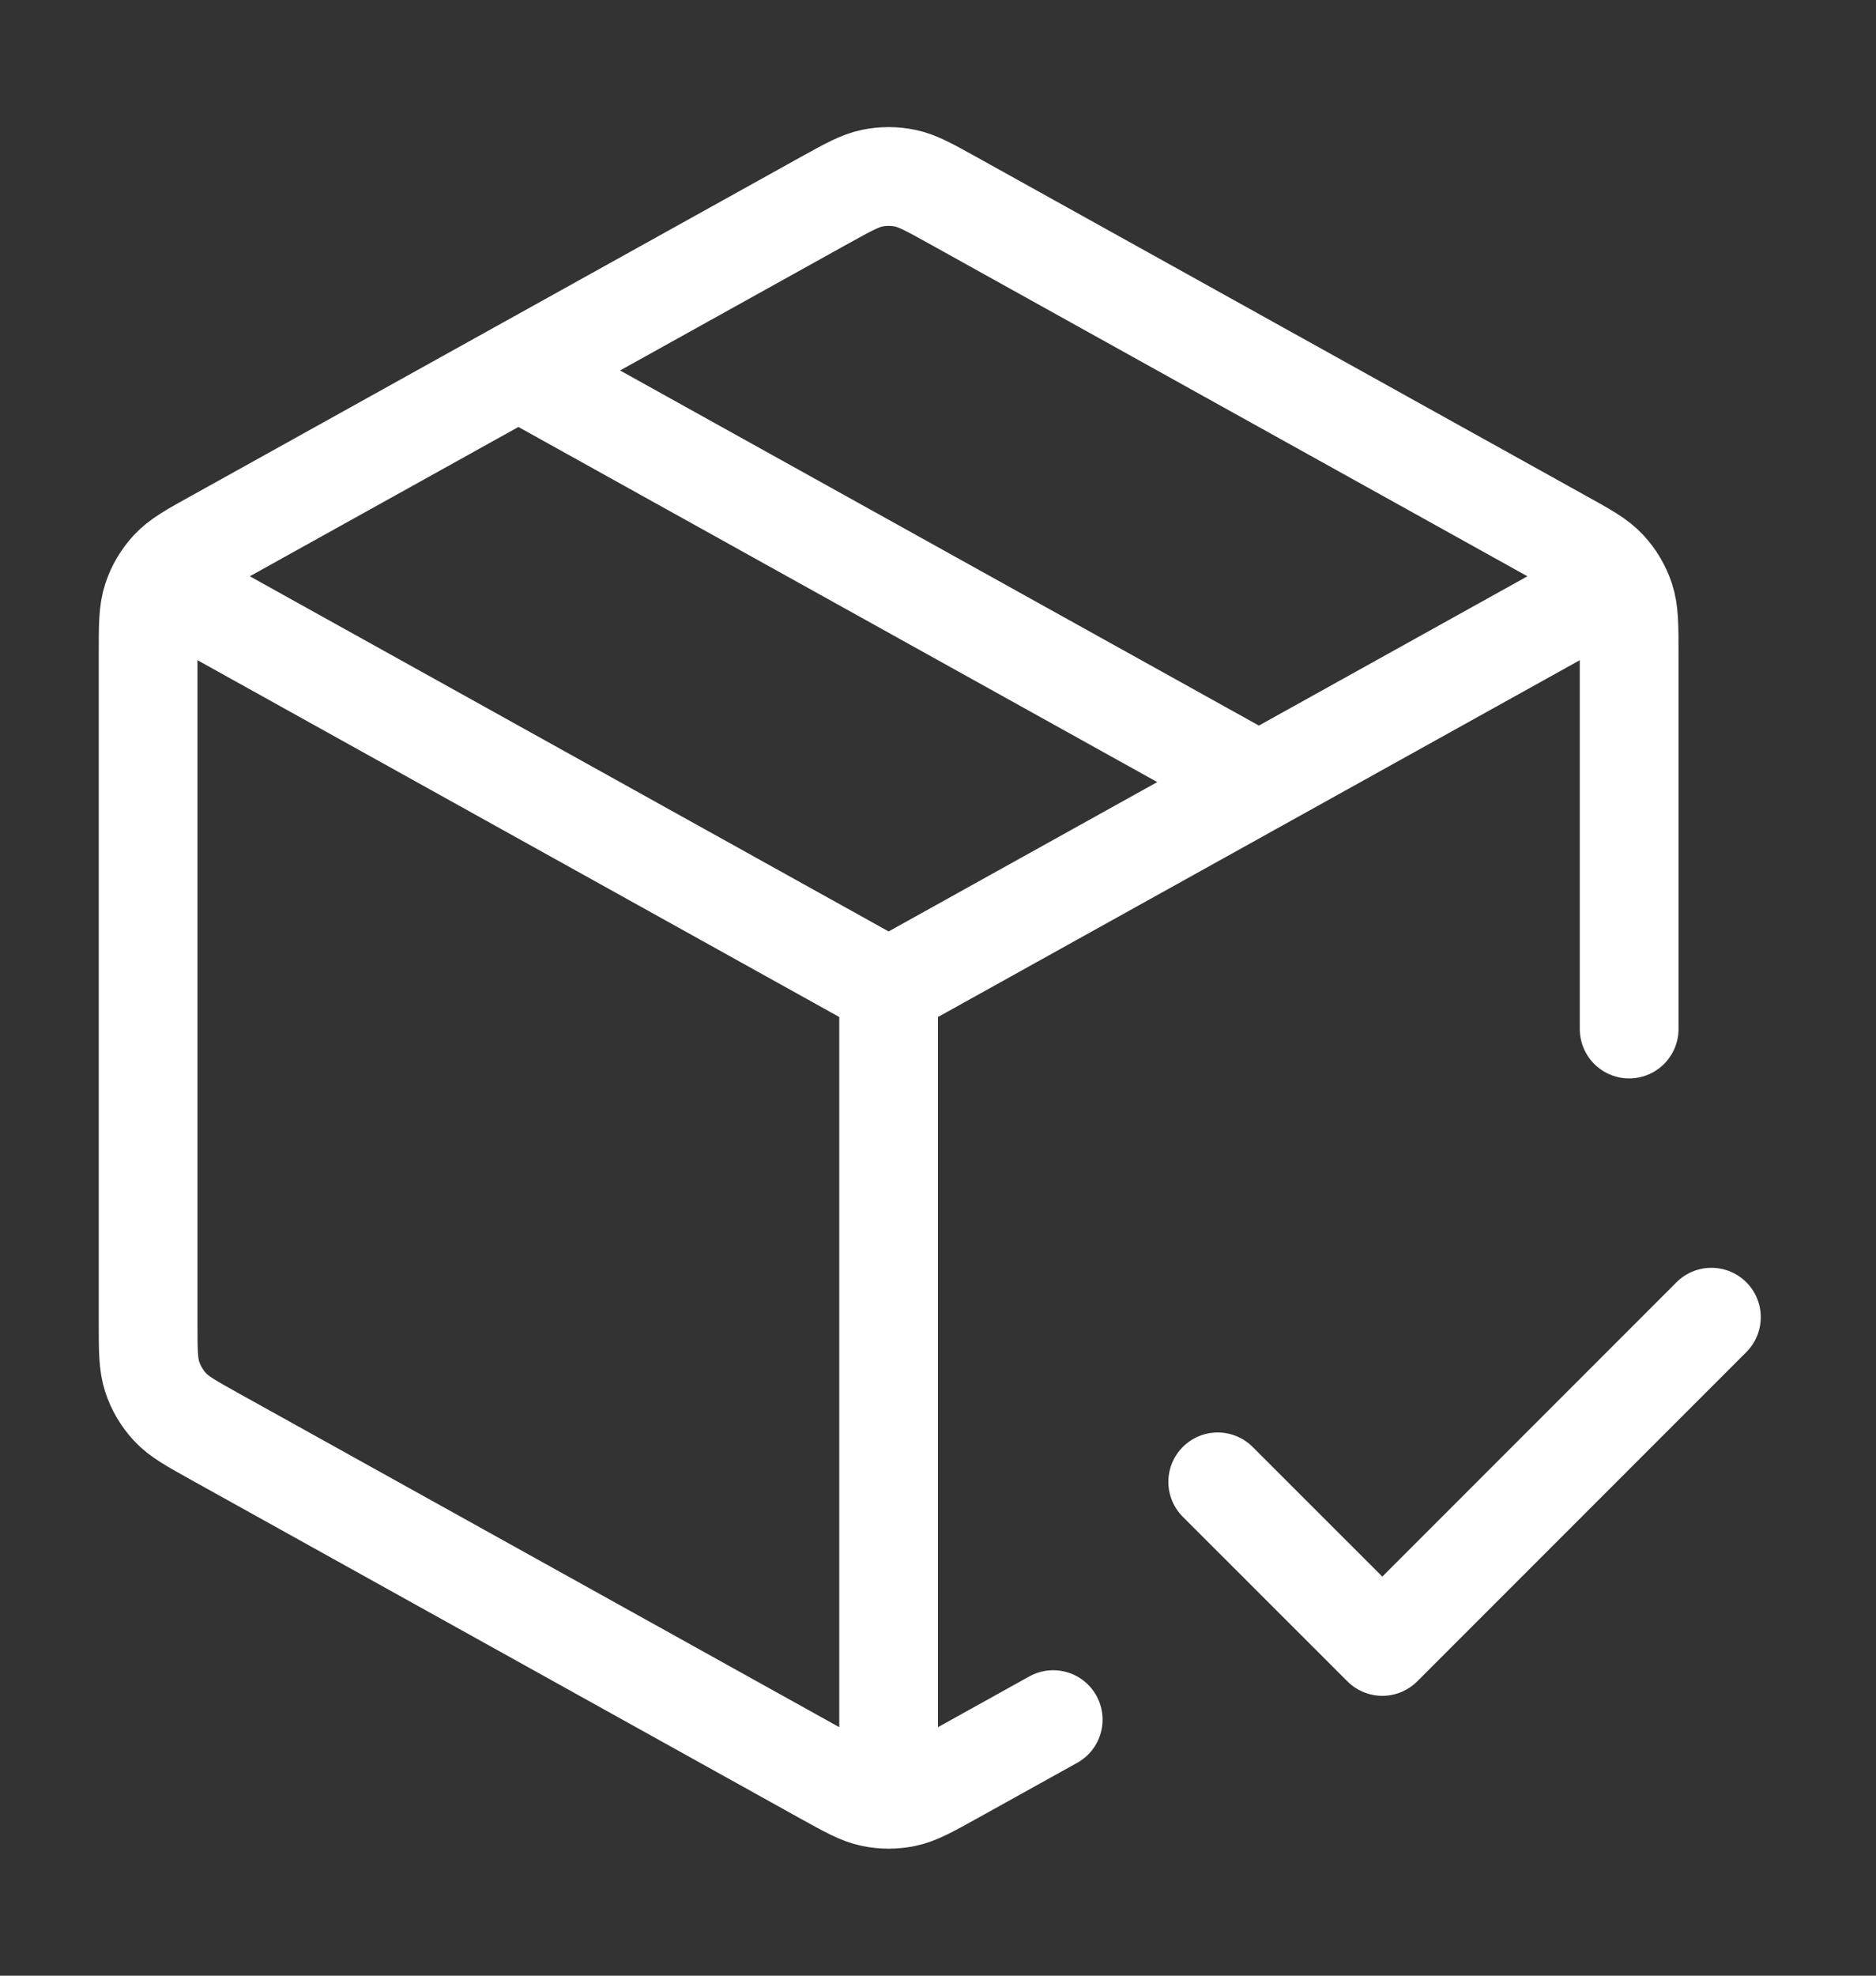 <svg width="19" height="20" viewBox="0 0 19 20" fill="none" xmlns="http://www.w3.org/2000/svg">
<rect x="0" y="0" width="19" height="20" fill="#333333" stroke="none"/>
<path d="M16.083 6.065L9 10.001M9 10.001L1.917 6.065M9 10.001L9 17.917M10.667 17.408L9.648 17.974C9.411 18.105 9.293 18.171 9.168 18.197C9.057 18.22 8.943 18.22 8.832 18.197C8.707 18.171 8.589 18.105 8.352 17.974L2.186 14.548C1.936 14.409 1.811 14.34 1.721 14.242C1.64 14.154 1.579 14.051 1.542 13.938C1.5 13.811 1.5 13.668 1.5 13.383V6.618C1.5 6.333 1.5 6.19 1.542 6.063C1.579 5.95 1.64 5.847 1.721 5.759C1.811 5.661 1.936 5.591 2.186 5.453L8.352 2.027C8.589 1.896 8.707 1.83 8.832 1.804C8.943 1.781 9.057 1.781 9.168 1.804C9.293 1.83 9.411 1.896 9.648 2.027L15.814 5.453C16.064 5.591 16.189 5.661 16.279 5.759C16.36 5.847 16.421 5.95 16.458 6.063C16.5 6.19 16.5 6.333 16.5 6.618L16.5 10.417M5.25 3.75L12.75 7.917M12.333 15.001L14 16.667L17.333 13.334" stroke="white" strokewidth="1.667" stroke-linecap="round" stroke-linejoin="round"/>
</svg>
